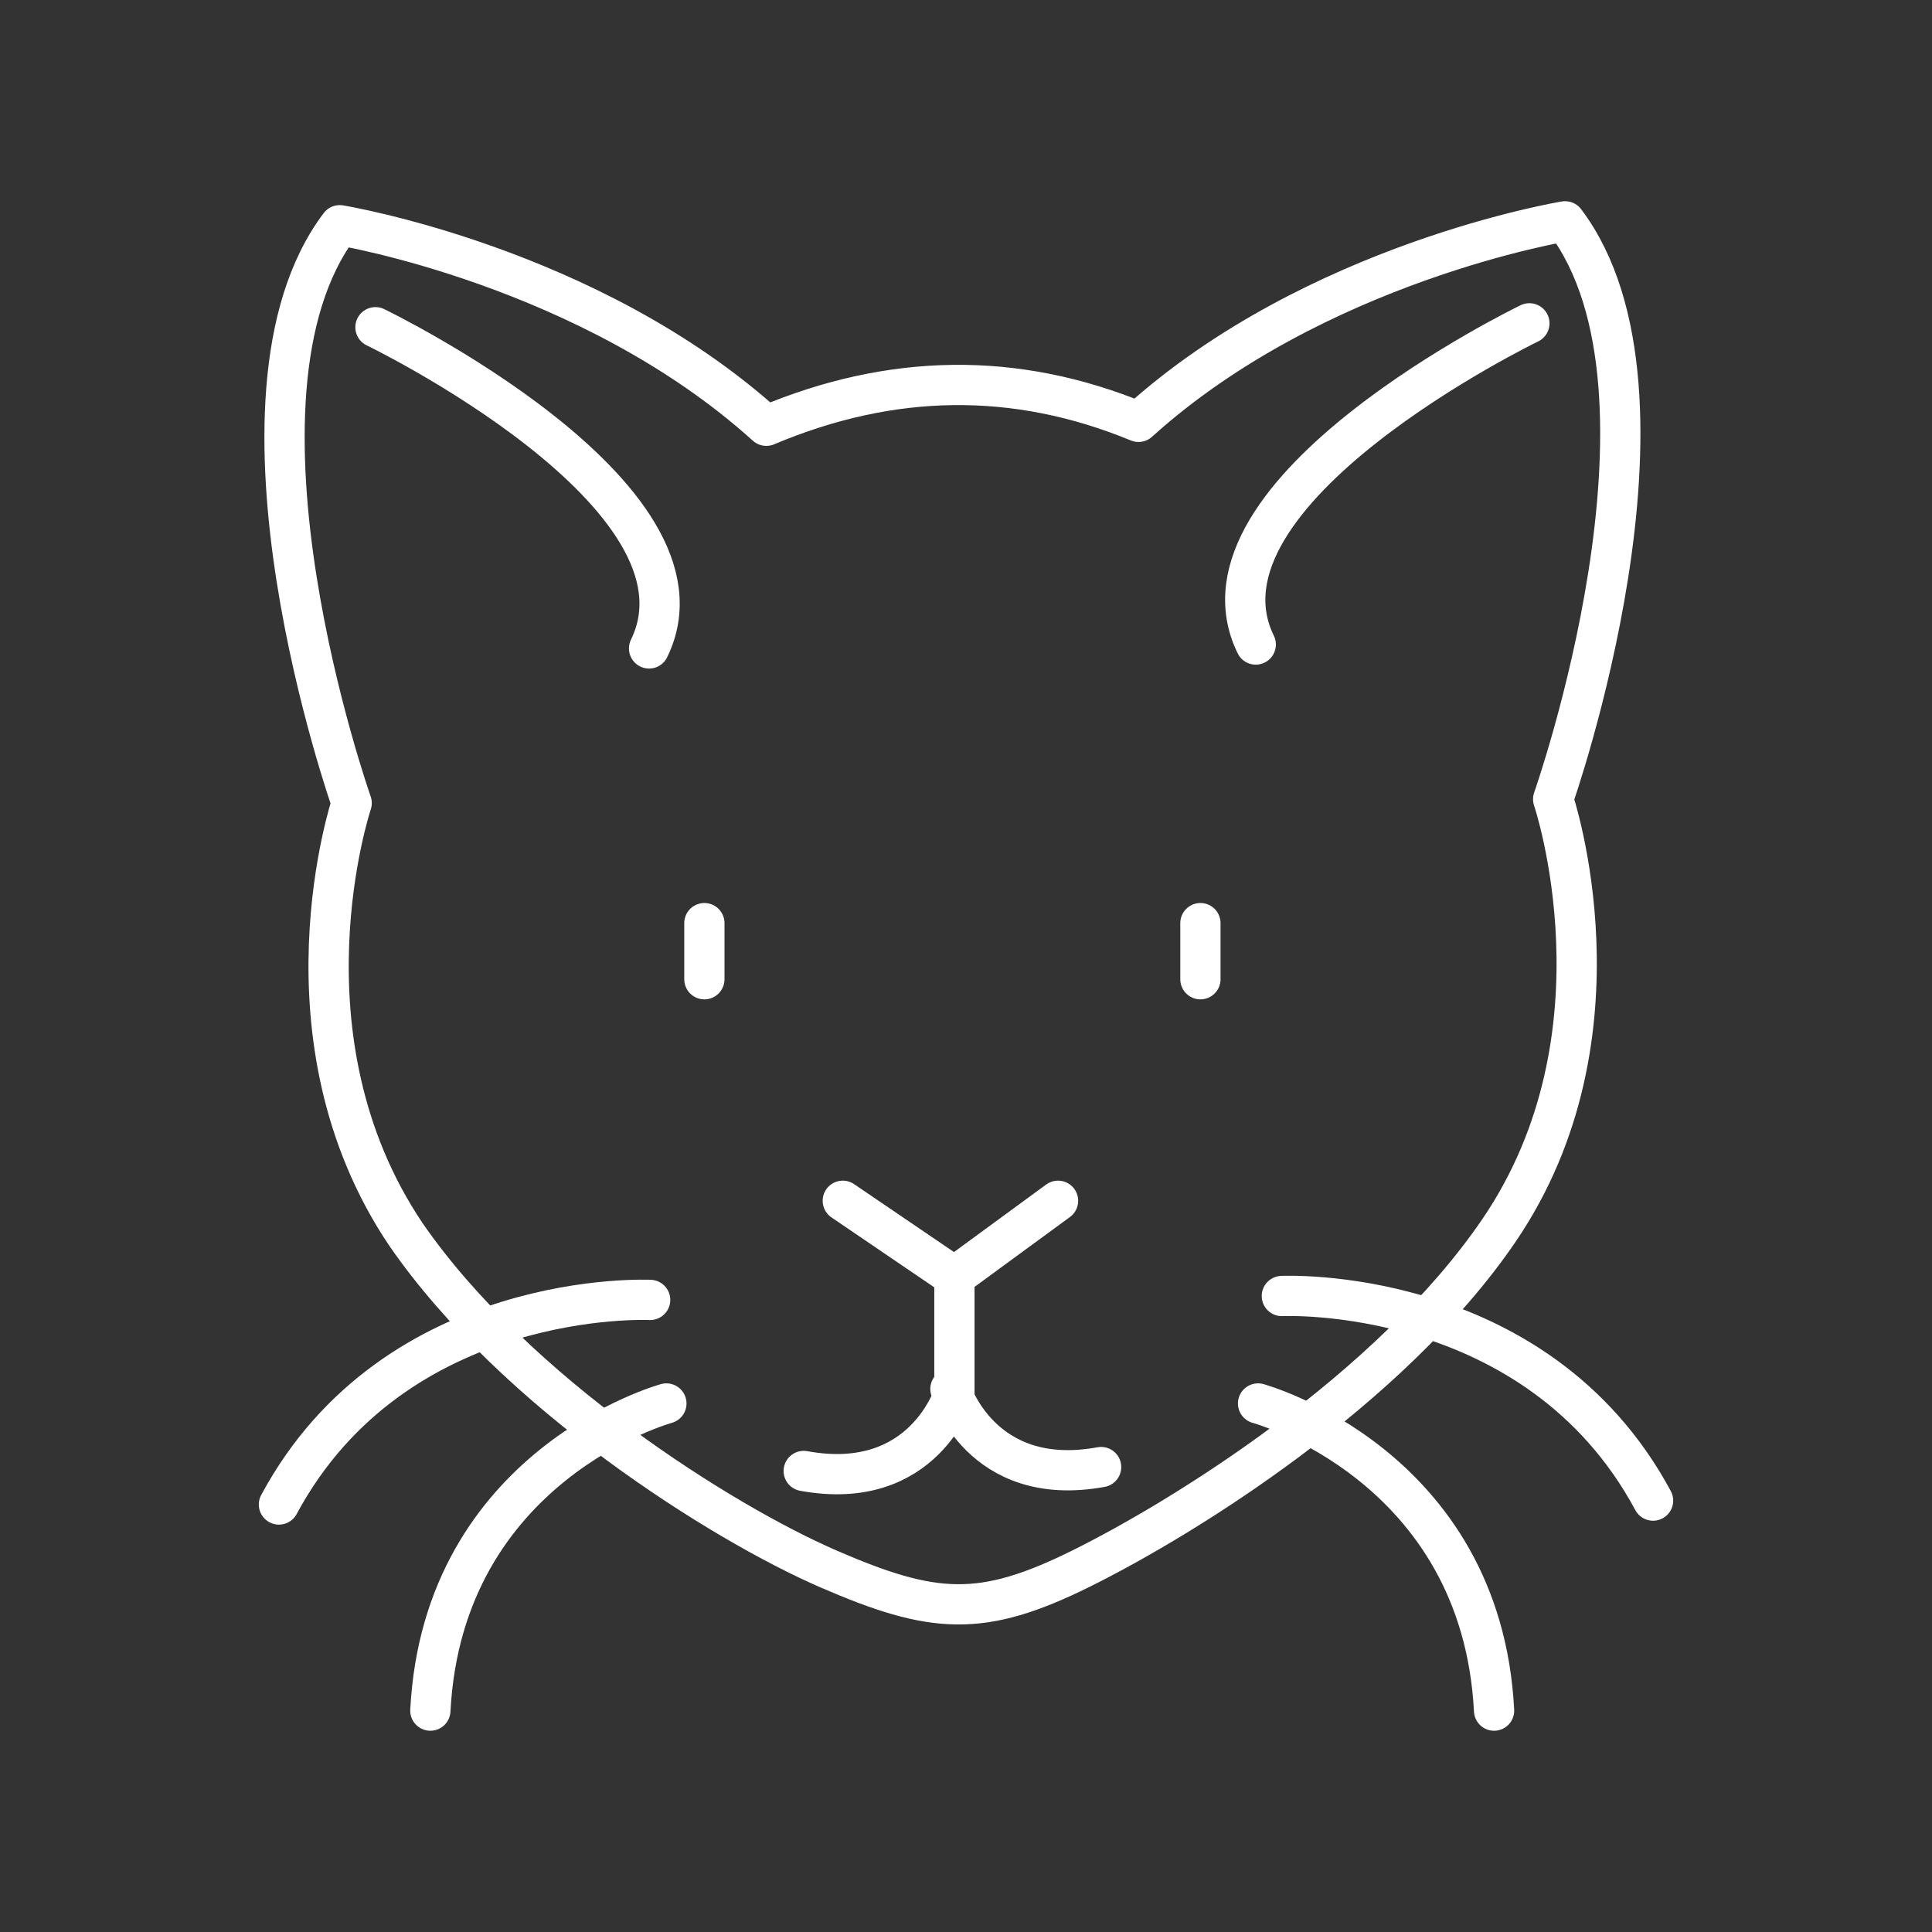 <?xml version="1.0" encoding="UTF-8"?><svg id="e" xmlns="http://www.w3.org/2000/svg" viewBox="0 0 48 48"><rect x="0" y="0" width="48" height="48" fill="#333333" stroke="none"/><defs><style>.g{fill:none;stroke:#fff;stroke-linecap:round;stroke-linejoin:round;}</style></defs><g id="f"><polyline class="g" points="20.939 29.833 23.712 31.719 26.287 29.833"/><path class="g" d="M23.712,31.719v2.885s-.746,2.491-3.744,1.942"/><path class="g" d="M9.328,8.13s8.656,4.18,6.798,7.98"/><path class="g" d="M16.153,32.296s-6.324-.309-9.223,5.083"/><path class="g" d="M23.613,34.507s.746,2.491,3.744,1.942"/><path class="g" d="M37.997,8.033s-8.656,4.18-6.798,7.98"/><path class="g" d="M31.256,34.869s5.547,1.517,5.864,7.631"/><path class="g" d="M31.847,32.199s6.324-.309,9.223,5.083"/><path class="g" d="M16.556,34.869s-5.547,1.517-5.864,7.631"/></g><path class="g" d="M26.854,38.974c2.561-1.268,7.684-4.444,10.382-8.396,3.333-4.882,1.352-10.723,1.352-10.723,0,0,3.547-10.049.296-14.356,0,0-6.207,1.013-10.598,4.982-3.06-1.263-6.143-1.212-9.247.097-4.391-3.969-10.598-4.982-10.598-4.982-3.251,4.307.296,14.356.296,14.356,0,0-1.953,5.822,1.352,10.723,2.72,3.937,7.86,7.16,10.481,8.299s3.816,1.222,6.284,0Z"/><line class="g" x1="17.5" y1="22.935" x2="17.5" y2="24.329"/><line class="g" x1="29.824" y1="22.935" x2="29.824" y2="24.329"/></svg>